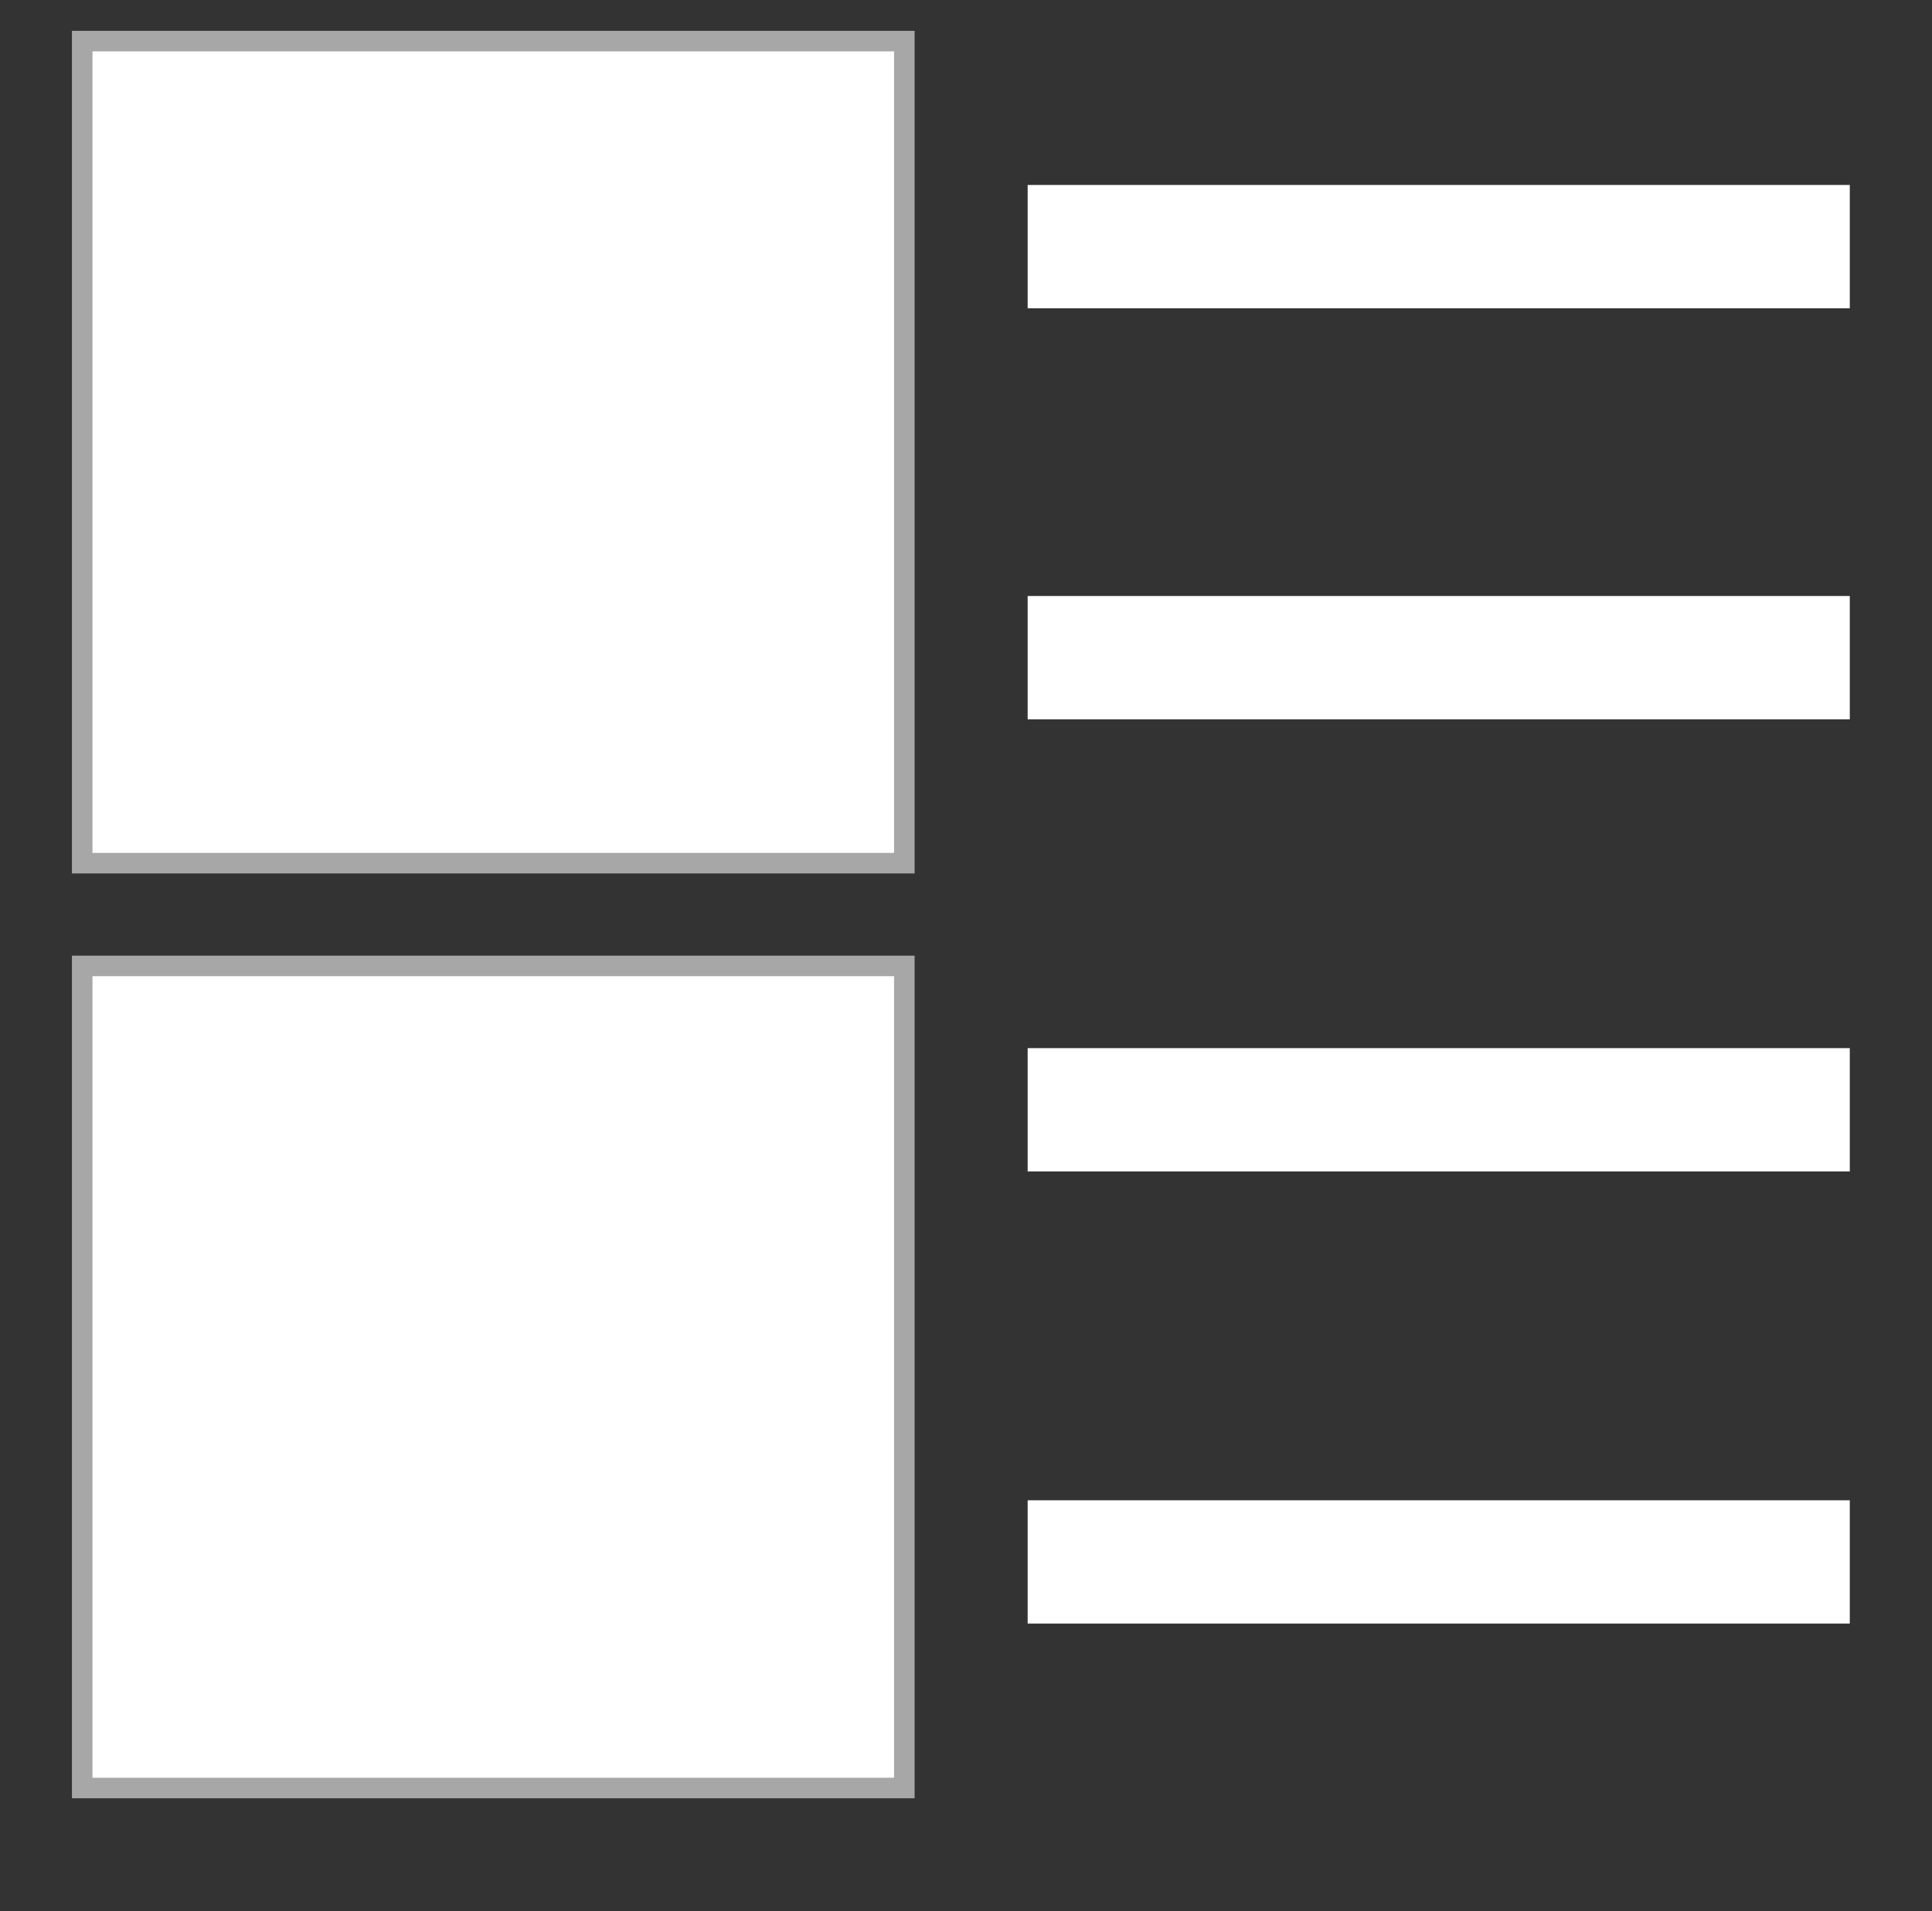 <?xml version="1.0" encoding="UTF-8" standalone="no"?>
<svg width="94px" height="93px" version="1.1" xmlns="http://www.w3.org/2000/svg" xmlns:xlink="http://www.w3.org/1999/xlink" xmlns:sketch="http://www.bohemiancoding.com/sketch/ns">
    <rect width="100%" height="100%" fill="#333333" stroke="none"/>
    <title>view-toggle-icon-artist-active</title>
    <description>Created with Sketch (http://www.bohemiancoding.com/sketch)</description>
    <defs>
        <path d="M53,12 L87,12" id="path-1"></path>
        <path d="M53,32 L87,32" id="path-2"></path>
        <path d="M53,54 L87,54" id="path-3"></path>
        <path d="M53,76 L87,76" id="path-4"></path>
    </defs>
    <g id="Page 1" fill="rgb(223,223,223)" fill-rule="evenodd">
        <path d="M4,2 L4,42 L44,42 L44,2 L4,2 Z M4,2" id="Rectangle 2" stroke="rgb(167,167,167)" stroke-width="1" fill="rgb(255,255,255)"></path>
        <path d="M4,47 L4,87 L44,87 L44,47 L4,47 Z M4,47" id="Rectangle 2" stroke="rgb(167,167,167)" stroke-width="1" fill="rgb(255,255,255)"></path>
        <use id="Line" xlink:href="#path-1"></use>
        <use id="Line-1" stroke="rgb(255,255,255)" stroke-width="6" stroke-linecap="square" fill="none" xlink:href="#path-1"></use>
        <use id="Line" xlink:href="#path-2"></use>
        <use id="Line-1" stroke="rgb(255,255,255)" stroke-width="6" stroke-linecap="square" fill="none" xlink:href="#path-2"></use>
        <use id="Line" xlink:href="#path-3"></use>
        <use id="Line-1" stroke="rgb(255,255,255)" stroke-width="6" stroke-linecap="square" fill="none" xlink:href="#path-3"></use>
        <use id="Line" xlink:href="#path-4"></use>
        <use id="Line-1" stroke="rgb(255,255,255)" stroke-width="6" stroke-linecap="square" fill="none" xlink:href="#path-4"></use>
    </g>
</svg>